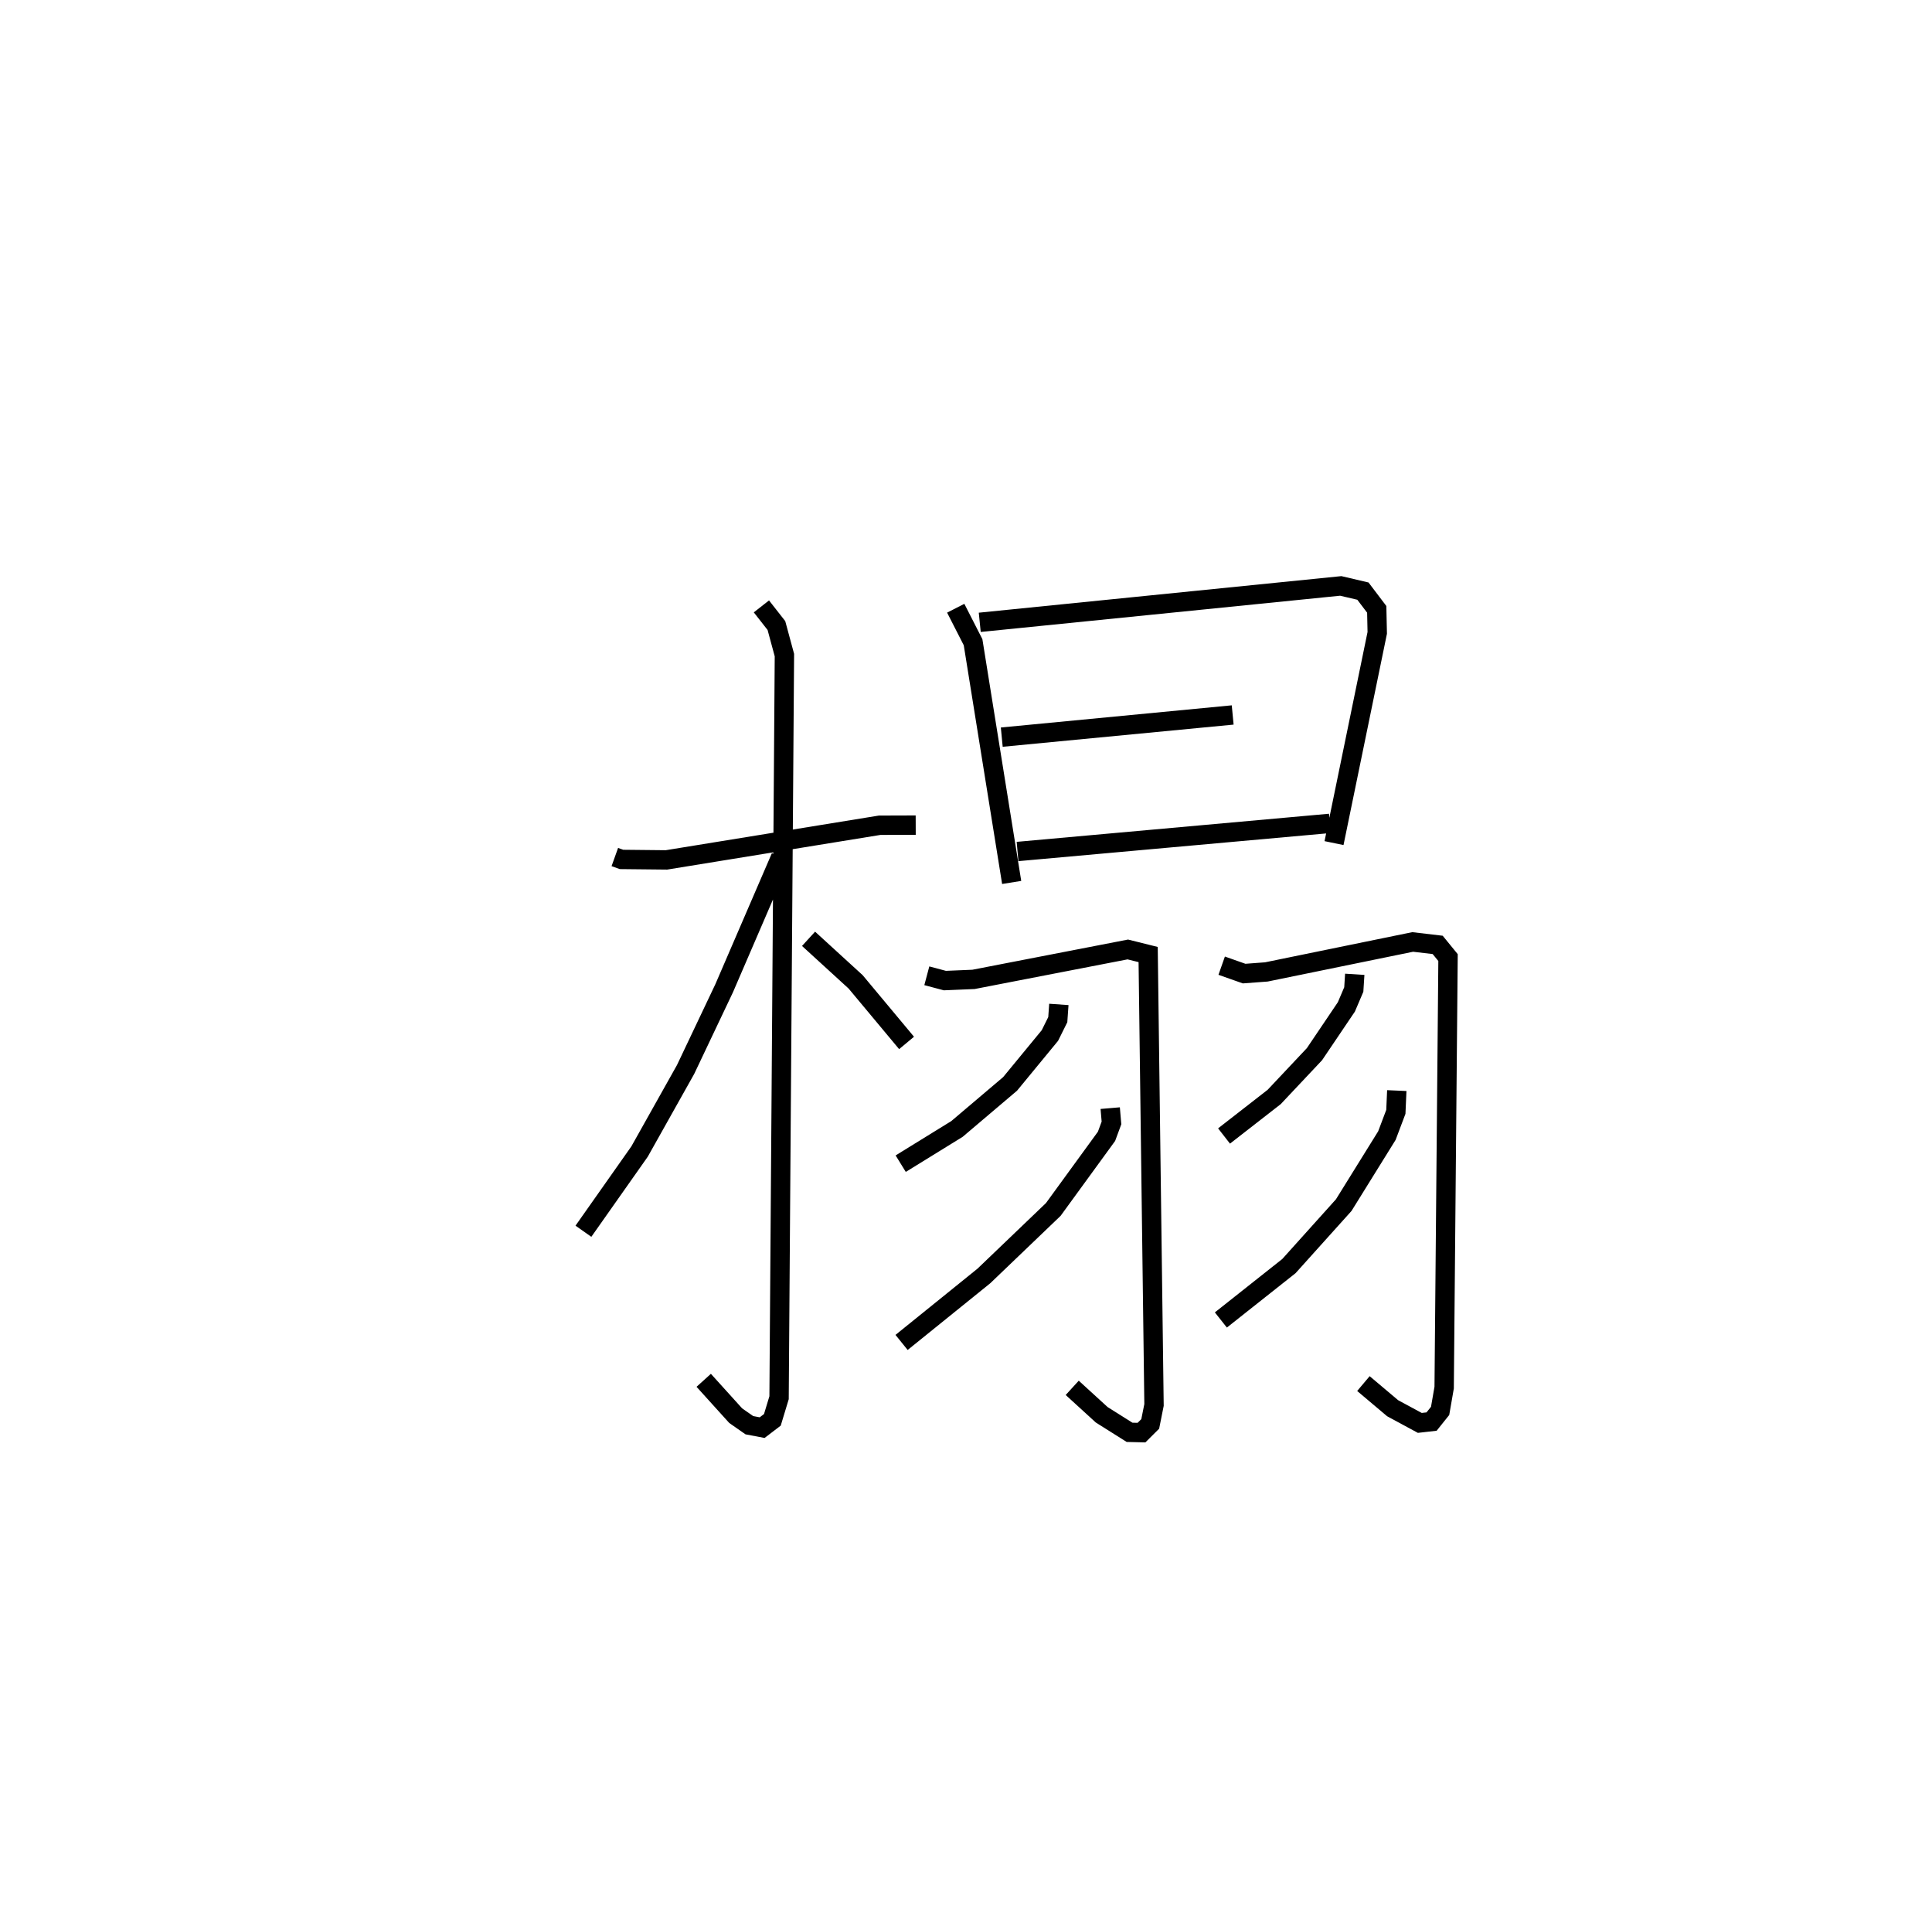 <?xml version="1.0" encoding="utf-8" ?>
<svg baseProfile="full" height="98.982" version="1.1" width="99.796" xmlns="http://www.w3.org/2000/svg" xmlns:ev="http://www.w3.org/2001/xml-events" xmlns:xlink="http://www.w3.org/1999/xlink"><defs /><rect fill="white" height="98.982" width="99.796" x="0" y="0" /><path d="M25,25 m0.0,0.0 m6.758,19.259 l0.346,0.124 2.32,0.024 l11.014,-1.79 1.862,-0.006 m-7.97,-11.296 l0.775,0.989 0.413,1.526 l-0.276,38.351 -0.346,1.142 l-0.528,0.403 -0.661,-0.126 l-0.706,-0.493 -1.651,-1.825 m3.98,-27.025 l-2.928,6.786 -1.988,4.187 l-2.377,4.236 -2.901,4.118 m11.629,-15.102 l2.432,2.223 2.631,3.154 m2.539,-22.449 l0.896,1.755 1.994,12.406 m-1.649,-13.433 l18.647,-1.88 1.145,0.268 l0.714,0.942 0.026,1.215 l-2.232,10.856 m-17.163,-5.472 l11.928,-1.145 m-11.113,7.051 l16.132,-1.452 m-20.818,7.87 l0.932,0.248 1.48,-0.062 l7.97,-1.545 1.051,0.262 l0.303,23.26 -0.196,0.98 l-0.451,0.449 -0.617,-0.015 l-1.438,-0.906 -1.523,-1.391 m-0.691,-19.801 l-0.055,0.786 -0.407,0.82 l-2.056,2.498 -2.745,2.328 l-2.906,1.792 m10.822,-2.868 l0.065,0.764 -0.256,0.692 l-2.75,3.777 -3.585,3.434 l-4.251,3.433 m16.535,-19.457 l1.159,0.409 1.149,-0.086 l7.558,-1.548 1.291,0.152 l0.535,0.655 -0.2,22.207 l-0.209,1.203 -0.441,0.551 l-0.608,0.069 -1.403,-0.758 l-1.51,-1.273 m-0.447,-21.136 l-0.05,0.785 -0.383,0.899 l-1.648,2.441 -2.082,2.211 l-2.589,2.015 m8.923,-2.345 l-0.048,1.098 -0.463,1.226 l-2.23,3.591 -2.831,3.148 l-3.515,2.783 " fill="none" stroke="black" stroke-width="1" /></svg>